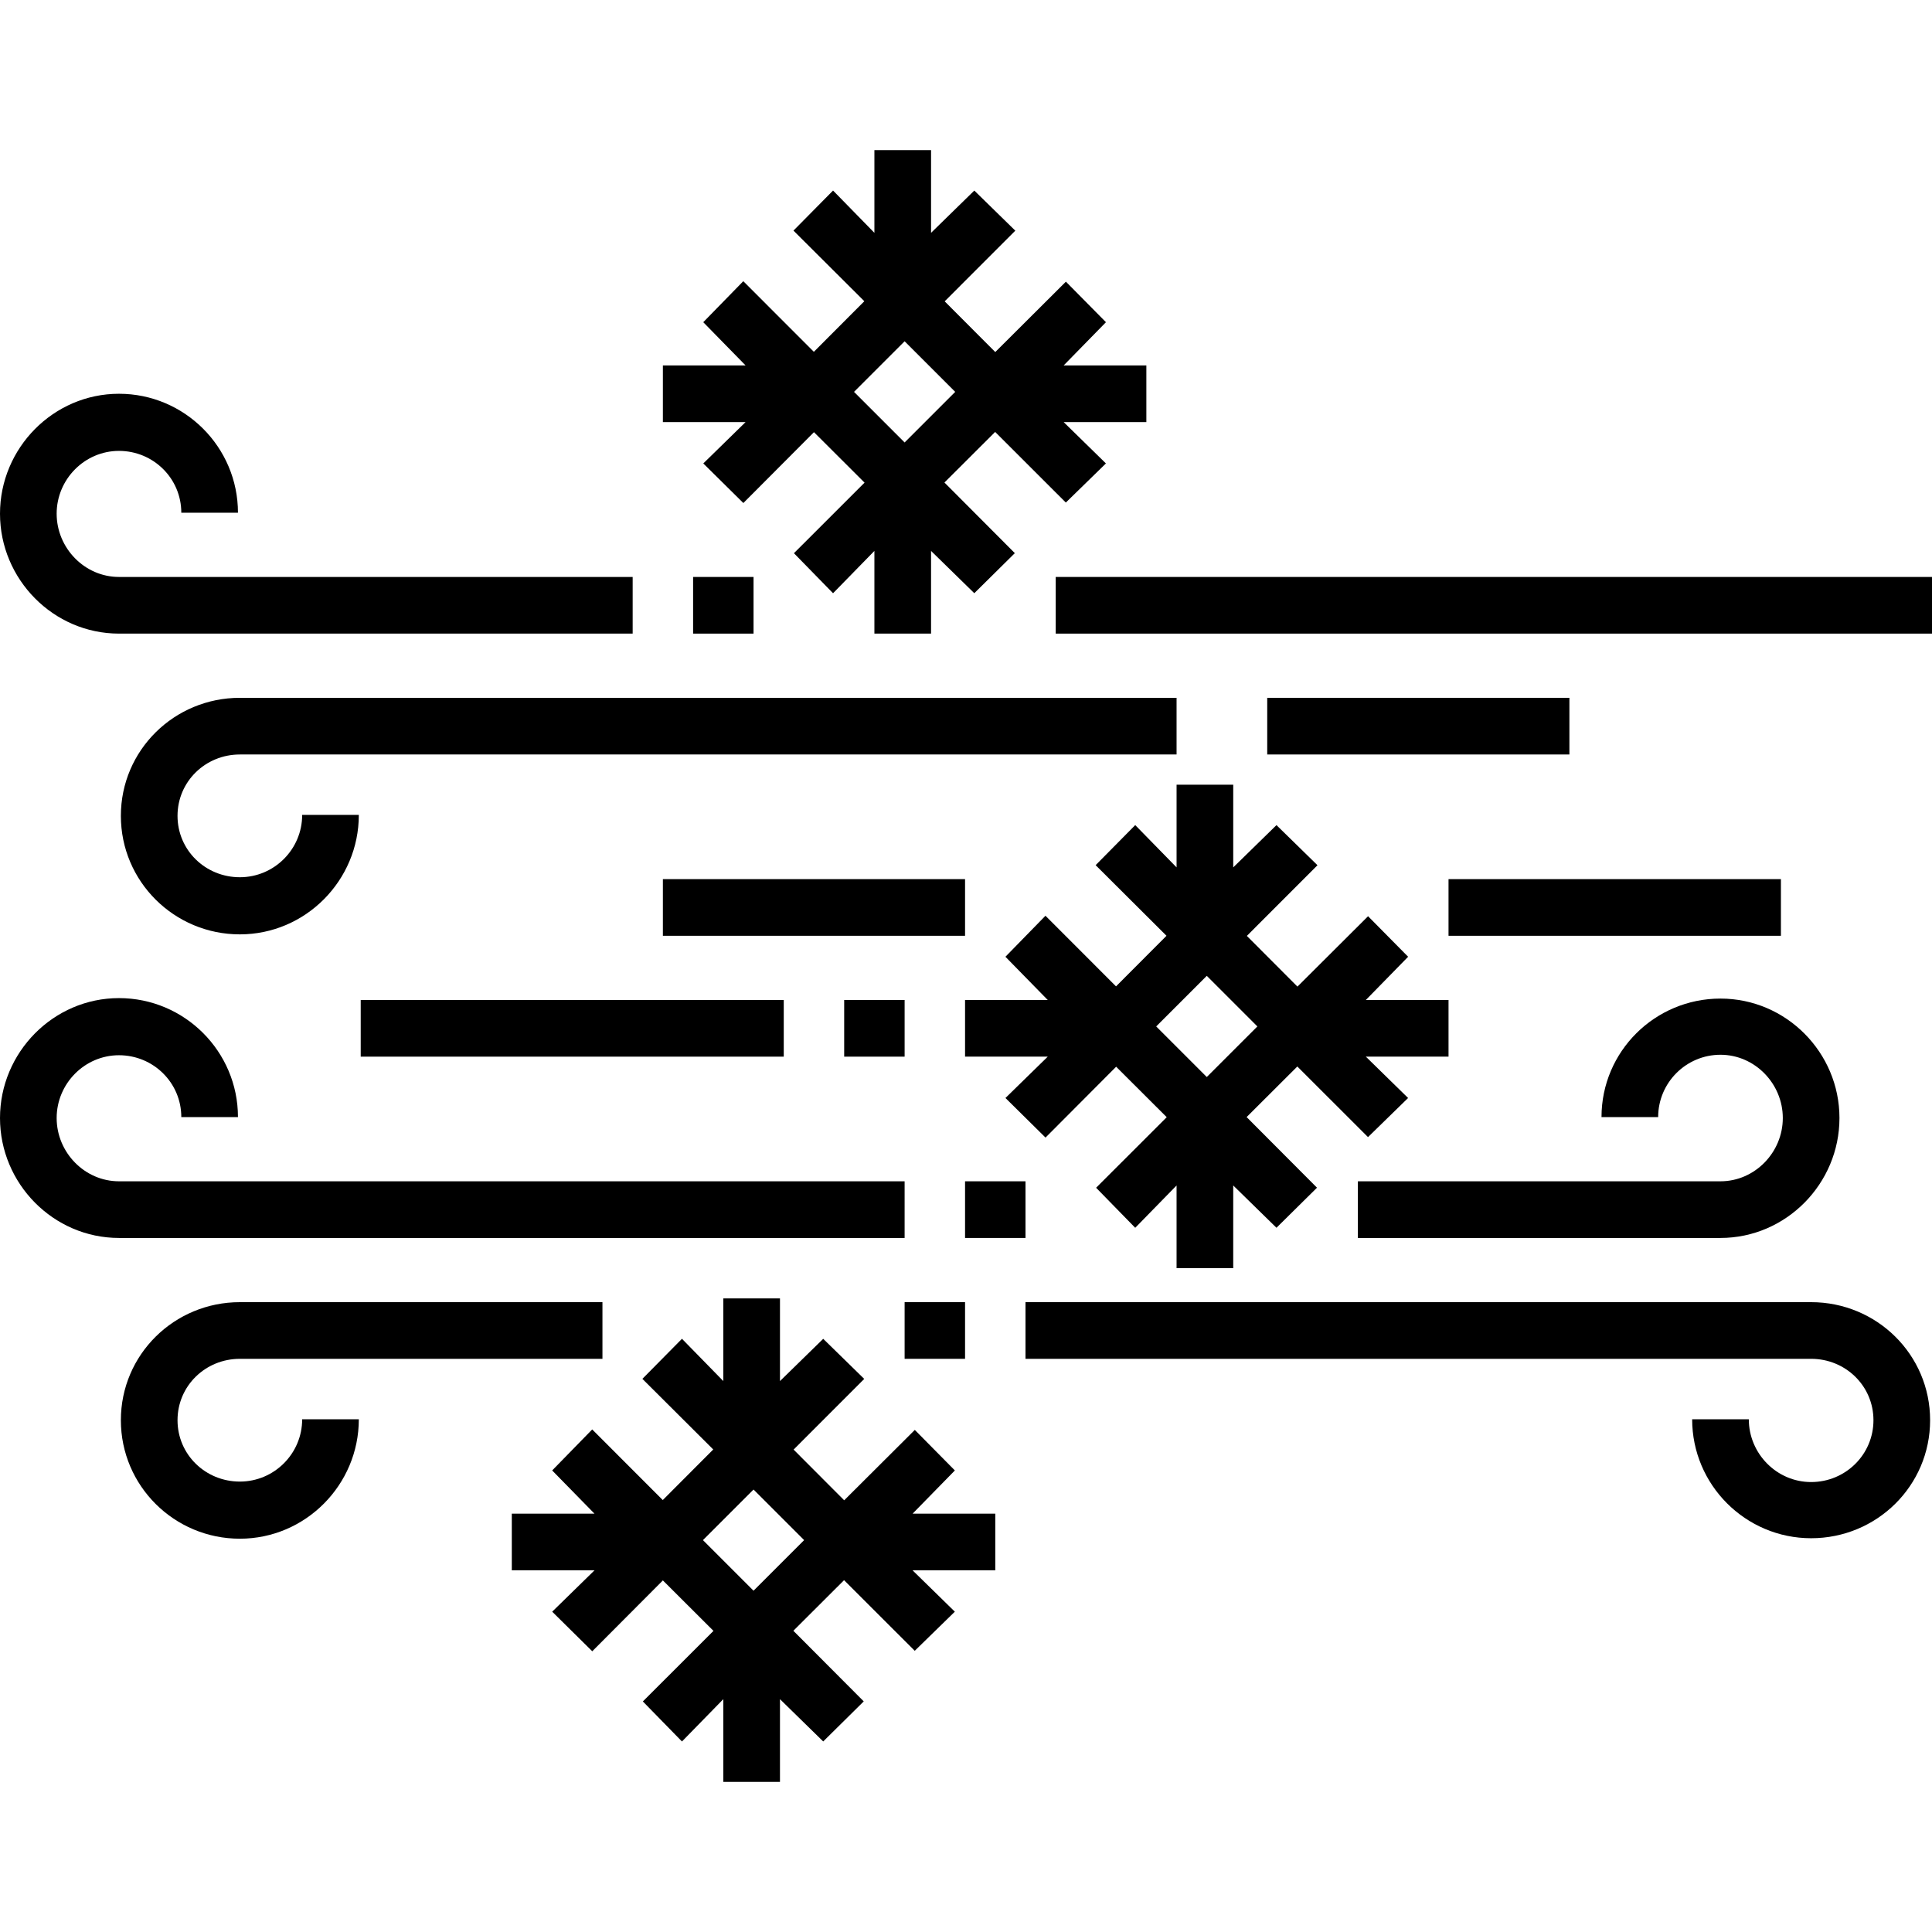 <?xml version="1.0" encoding="iso-8859-1"?>
<!-- Generator: Adobe Illustrator 19.0.0, SVG Export Plug-In . SVG Version: 6.00 Build 0)  -->
<svg version="1.1" id="Layer_1" xmlns="http://www.w3.org/2000/svg" xmlns:xlink="http://www.w3.org/1999/xlink" x="0px" y="0px"
	 viewBox="0 0 511.5 511.5" style="enable-background:new 0 0 511.5 511.5;" xml:space="preserve">
<g>
	<path d="M239.5,312.75h-208c-9.098,0-16.5-7.651-16.5-16.75s7.402-16.625,16.5-16.625S48,286.651,48,295.75h15
		c0-17.369-14.131-31.5-31.5-31.5S0,278.631,0,296s14.131,31.75,31.5,31.75h208V312.75z"/>
	<path d="M63.5,392.25c-9.098,0-16.5-7.152-16.5-16.25s7.402-16.25,16.5-16.25h96v-15h-96C46.131,344.75,32,358.631,32,376
		s14.131,31.375,31.5,31.375S95,393.119,95,375.75H80C80,384.848,72.598,392.25,63.5,392.25z"/>
	<path d="M455.5,312.75h-96v15h96c17.369,0,31.5-14.381,31.5-31.75s-14.131-31.625-31.5-31.625c-17.369,0-31.5,14.006-31.5,31.375
		h15c0-9.098,7.402-16.5,16.5-16.5c9.098,0,16.5,7.652,16.5,16.75S464.598,312.75,455.5,312.75z"/>
	<path d="M32,216c0,17.369,14.131,31.375,31.5,31.375S95,233.119,95,215.75H80c0,9.098-7.402,16.5-16.5,16.5S47,225.098,47,216
		s7.402-16.25,16.5-16.25h248v-15h-248C46.131,184.75,32,198.631,32,216z"/>
	<rect x="183.5" y="152.75" width="16" height="15"/>
	<path d="M31.5,167.75h136v-15h-136c-9.098,0-16.5-7.652-16.5-16.75s7.402-16.625,16.5-16.625S48,126.652,48,135.75h15
		c0-17.369-14.131-31.5-31.5-31.5S0,118.631,0,136S14.131,167.75,31.5,167.75z"/>
	<path d="M479.5,344.75h-208v15h208c9.098,0,16.5,7.151,16.5,16.25s-7.402,16.375-16.5,16.375c-9.098,0-16.5-7.526-16.5-16.625h-15
		c0,17.369,14.131,31.5,31.5,31.5c17.369,0,31.5-13.881,31.5-31.25S496.869,344.75,479.5,344.75z"/>
	<rect x="239.5" y="344.75" width="16" height="15"/>
	<rect x="335.5" y="184.75" width="80" height="15"/>
	<rect x="279.5" y="152.75" width="232" height="15"/>
	<rect x="95.5" y="264.75" width="112" height="15"/>
	<rect x="383.5" y="232.75" width="88" height="15"/>
	<rect x="175.5" y="232.75" width="80" height="15"/>
	<rect x="223.5" y="264.75" width="16" height="15"/>
	<rect x="255.5" y="312.75" width="16" height="15"/>
	<path d="M252.803,389.304l-10.606-10.732L223.5,397.206l-13.393-13.425l18.697-18.712l-10.856-10.615L206.5,365.643V343.75h-15
		v21.893l-10.947-11.197l-10.481,10.607l18.759,18.696l-13.362,13.394l-18.681-18.697l-10.599,10.857l11.204,11.446H135.5v15h21.893
		l-11.196,10.946l10.606,10.482l18.697-18.76l13.393,13.362l-18.697,18.681l10.356,10.6l10.947-11.205v21.893h15v-21.893
		l11.447,11.197l10.731-10.607l-18.634-18.696l13.424-13.394l18.713,18.697l10.614-10.357l-11.189-10.946H263.5v-15h-21.893
		L252.803,389.304z M199.5,421.144l-13.394-13.394l13.394-13.394l13.394,13.394L199.5,421.144z"/>
	<path d="M311.5,207.75v21.893l-10.947-11.197l-10.481,10.607l18.759,18.696l-13.362,13.394l-18.681-18.697l-10.599,10.857
		l11.204,11.446H255.5v15h21.893l-11.196,10.946l10.606,10.482l18.697-18.76l13.393,13.362l-18.696,18.681l10.356,10.6
		l10.947-11.205v21.893h15v-21.893l11.447,11.197l10.731-10.607l-18.634-18.696l13.424-13.394l18.713,18.697l10.614-10.357
		l-11.188-10.946H383.5v-15h-21.893l11.196-11.446l-10.606-10.732L343.5,261.206l-13.393-13.425l18.697-18.712l-10.856-10.615
		L326.5,229.643V207.75H311.5z M332.894,271.75L319.5,285.144l-13.394-13.394l13.394-13.394L332.894,271.75z"/>
	<path d="M186.197,122.696l10.606,10.482l18.697-18.76l13.393,13.362l-18.697,18.681l10.356,10.6l10.947-11.205v21.893h15v-21.893
		l11.447,11.197l10.731-10.607l-18.634-18.696l13.424-13.394l18.713,18.697l10.614-10.357l-11.188-10.946H303.5v-15h-21.893
		l11.196-11.446l-10.606-10.732L263.5,93.206l-13.393-13.425l18.697-18.712l-10.856-10.615L246.5,61.643V39.75h-15v21.893
		l-10.947-11.197l-10.481,10.607l18.759,18.696l-13.362,13.394l-18.681-18.697l-10.599,10.857l11.204,11.446H175.5v15h21.893
		L186.197,122.696z M239.5,90.356l13.394,13.394L239.5,117.144l-13.394-13.394L239.5,90.356z"/>
</g>
<g>
</g>
<g>
</g>
<g>
</g>
<g>
</g>
<g>
</g>
<g>
</g>
<g>
</g>
<g>
</g>
<g>
</g>
<g>
</g>
<g>
</g>
<g>
</g>
<g>
</g>
<g>
</g>
<g>
</g>
</svg>
